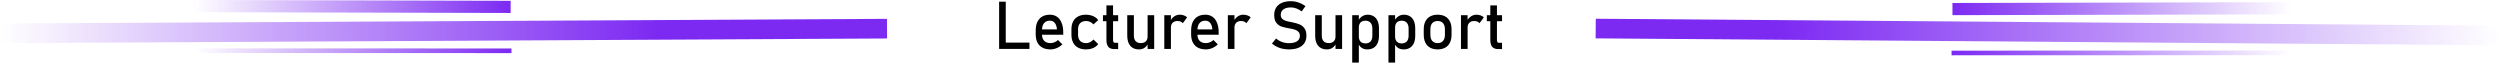 <?xml version="1.0" encoding="UTF-8" standalone="no"?>
<!-- Created with Inkscape (http://www.inkscape.org/) -->

<svg
   xmlns:dc="http://purl.org/dc/elements/1.1/"
   xmlns:cc="http://creativecommons.org/ns#"
   xmlns:rdf="http://www.w3.org/1999/02/22-rdf-syntax-ns#"
   xmlns:svg="http://www.w3.org/2000/svg"
   xmlns="http://www.w3.org/2000/svg"
   xmlns:xlink="http://www.w3.org/1999/xlink"
   xmlns:sodipodi="http://sodipodi.sourceforge.net/DTD/sodipodi-0.dtd"
   xmlns:inkscape="http://www.inkscape.org/namespaces/inkscape"
   width="297.582mm"
   height="7.522mm"
   viewBox="0 0 297.582 7.522"
   version="1.1"
   id="svg8"
   inkscape:version="0.92.2 (5c3e80d, 2017-08-06)"
   sodipodi:docname="lecturer_support.svg"
   inkscape:export-filename="C:\Users\Lucky Bogatsu\Pictures\ENGAGEMENT.png"
   inkscape:export-xdpi="97.393135"
   inkscape:export-ydpi="97.393135">
  <defs
     id="defs2">
    <linearGradient
       inkscape:collect="always"
       id="linearGradient838">
      <stop
         style="stop-color:#7c29f2;stop-opacity:1;"
         offset="0"
         id="stop834" />
      <stop
         style="stop-color:#7c29f2;stop-opacity:0;"
         offset="1"
         id="stop836" />
    </linearGradient>
    <linearGradient
       inkscape:collect="always"
       xlink:href="#linearGradient838"
       id="linearGradient840"
       x1="37.367"
       y1="163.219"
       x2="-40.911"
       y2="163.418"
       gradientUnits="userSpaceOnUse"
       gradientTransform="matrix(1,0,0,2.786,0,-291.354)" />
    <linearGradient
       inkscape:collect="always"
       xlink:href="#linearGradient838"
       id="linearGradient844"
       gradientUnits="userSpaceOnUse"
       gradientTransform="matrix(0.621,0,0,1.729,7.526,-121.873)"
       x1="19.886"
       y1="163.473"
       x2="-40.911"
       y2="163.418" />
    <linearGradient
       inkscape:collect="always"
       xlink:href="#linearGradient838"
       id="linearGradient850"
       gradientUnits="userSpaceOnUse"
       gradientTransform="matrix(0.621,0,0,0.251,7.612,124.825)"
       x1="19.886"
       y1="163.473"
       x2="-40.911"
       y2="163.418" />
    <linearGradient
       inkscape:collect="always"
       xlink:href="#linearGradient838"
       id="linearGradient865"
       gradientUnits="userSpaceOnUse"
       gradientTransform="matrix(1,0,0,2.786,0,-291.354)"
       x1="39.392"
       y1="163.185"
       x2="-40.911"
       y2="163.418" />
    <linearGradient
       inkscape:collect="always"
       xlink:href="#linearGradient838"
       id="linearGradient867"
       gradientUnits="userSpaceOnUse"
       gradientTransform="matrix(0.621,0,0,1.729,7.526,-121.873)"
       x1="19.886"
       y1="163.473"
       x2="-40.911"
       y2="163.418" />
    <linearGradient
       inkscape:collect="always"
       xlink:href="#linearGradient838"
       id="linearGradient869"
       gradientUnits="userSpaceOnUse"
       gradientTransform="matrix(0.621,0,0,0.251,7.612,124.825)"
       x1="19.886"
       y1="163.473"
       x2="-40.911"
       y2="163.418" />
  </defs>
  <sodipodi:namedview
     id="base"
     pagecolor="#ffffff"
     bordercolor="#666666"
     borderopacity="1.0"
     inkscape:pageopacity="0.0"
     inkscape:pageshadow="2"
     inkscape:zoom="1.0509771"
     inkscape:cx="436.17955"
     inkscape:cy="245.36591"
     inkscape:document-units="mm"
     inkscape:current-layer="layer1"
     showgrid="false"
     fit-margin-top="0"
     fit-margin-left="0"
     fit-margin-right="0"
     fit-margin-bottom="0"
     showguides="true"
     inkscape:guide-bbox="true"
     inkscape:snap-to-guides="false"
     inkscape:snap-grids="false"
     inkscape:snap-others="false"
     inkscape:window-width="1920"
     inkscape:window-height="1017"
     inkscape:window-x="1912"
     inkscape:window-y="-8"
     inkscape:window-maximized="1"
     inkscape:object-nodes="false"
     inkscape:snap-nodes="false"
     inkscape:snap-global="false">
    <sodipodi:guide
       position="0.063,87.501"
       orientation="1,0"
       id="guide839"
       inkscape:locked="false" />
    <sodipodi:guide
       position="293.551,68.526"
       orientation="1,0"
       id="guide841"
       inkscape:locked="false" />
    <sodipodi:guide
       position="60.815,12.342"
       orientation="1,0"
       id="guide846"
       inkscape:locked="false" />
  </sodipodi:namedview>
  <g
     inkscape:label="Layer 1"
     inkscape:groupmode="layer"
     id="layer1"
     transform="translate(40.917,-159.885)">
    <g
       aria-label="Lecturer Support"
       transform="matrix(0.198,0,0,0.198,70.054,203.528)"
       style="font-style:normal;font-weight:normal;font-size:40px;line-height:1.25;font-family:sans-serif;letter-spacing:0px;word-spacing:0px;fill:#000000;fill-opacity:1;stroke:none"
       id="flowRoot15">
      <path
         d="m 40.188,-219.412 h 3.984 v 28.398 H 40.188 Z m 1.992,24.609 h 16.25 v 3.789 h -16.25 z"
         style="font-style:normal;font-variant:normal;font-weight:normal;font-stretch:normal;font-family:Bahnschrift;-inkscape-font-specification:Bahnschrift"
         id="path31"
         inkscape:connector-curvature="0" />
      <path
         d="m 71.066,-190.721 q -2.812,0 -4.805,-1.055 -1.992,-1.055 -3.047,-3.086 -1.035,-2.051 -1.035,-4.941 v -2.285 q 0,-3.008 0.996,-5.137 1.016,-2.129 2.93,-3.242 1.914,-1.113 4.609,-1.113 2.539,0 4.336,1.27 1.797,1.27 2.734,3.672 0.957,2.402 0.957,5.762 v 1.328 H 65.07 v -3.203 h 9.883 v 0 q -0.176,-2.48 -1.289,-3.848 -1.094,-1.387 -2.949,-1.387 -2.266,0 -3.516,1.484 -1.23,1.484 -1.23,4.199 v 2.578 q 0,2.52 1.328,3.867 1.328,1.348 3.77,1.348 1.211,0 2.402,-0.488 1.191,-0.488 2.129,-1.367 v 0 l 2.617,2.617 v 0 q -1.504,1.445 -3.379,2.246 -1.875,0.781 -3.77,0.781 z"
         style="font-style:normal;font-variant:normal;font-weight:normal;font-stretch:normal;font-family:Bahnschrift;-inkscape-font-specification:Bahnschrift"
         id="path33"
         inkscape:connector-curvature="0" />
      <path
         d="m 92.434,-190.721 q -2.773,0 -4.746,-1.035 -1.953,-1.035 -2.988,-3.008 -1.035,-1.973 -1.035,-4.766 v -3.34 q 0,-2.754 1.035,-4.707 1.035,-1.953 2.988,-2.969 1.973,-1.035 4.746,-1.035 1.582,0 2.969,0.391 1.406,0.371 2.52,1.094 1.113,0.723 1.855,1.758 v 0 l -2.871,2.578 v 0 q -0.859,-0.977 -2.012,-1.504 -1.152,-0.527 -2.402,-0.527 -2.305,0 -3.574,1.289 -1.27,1.289 -1.27,3.633 v 3.34 q 0,2.402 1.25,3.711 1.27,1.309 3.594,1.309 1.27,0 2.422,-0.566 1.152,-0.566 1.992,-1.602 v 0 l 2.871,2.773 v 0 q -0.762,1.016 -1.875,1.738 -1.113,0.703 -2.52,1.074 -1.387,0.371 -2.949,0.371 z"
         style="font-style:normal;font-variant:normal;font-weight:normal;font-stretch:normal;font-family:Bahnschrift;-inkscape-font-specification:Bahnschrift"
         id="path35"
         inkscape:connector-curvature="0" />
      <path
         d="m 109.445,-190.916 q -2.461,0 -3.613,-1.348 -1.133,-1.367 -1.133,-4.023 v -20.898 h 3.984 v 20.938 q 0,0.742 0.293,1.152 0.293,0.391 0.859,0.391 H 111.75 v 3.789 z m -6.836,-20.371 H 111.75 v 3.594 h -9.141 z"
         style="font-style:normal;font-variant:normal;font-weight:normal;font-stretch:normal;font-family:Bahnschrift;-inkscape-font-specification:Bahnschrift"
         id="path37"
         inkscape:connector-curvature="0" />
      <path
         d="m 129.445,-211.287 h 3.965 v 20.273 h -3.965 z m -8.242,12.324 q 0,2.129 1.074,3.301 1.094,1.152 3.066,1.152 1.953,0 3.027,-1.035 1.074,-1.035 1.074,-2.949 l 0.273,4.238 q -0.625,1.504 -2.031,2.52 -1.406,1.016 -3.457,1.016 -3.359,0 -5.195,-2.148 -1.816,-2.168 -1.816,-6.094 v -12.324 h 3.984 z"
         style="font-style:normal;font-variant:normal;font-weight:normal;font-stretch:normal;font-family:Bahnschrift;-inkscape-font-specification:Bahnschrift"
         id="path39"
         inkscape:connector-curvature="0" />
      <path
         d="m 139.484,-211.287 h 3.984 v 20.273 h -3.984 z m 11.152,4.805 q -0.527,-0.645 -1.328,-0.977 -0.801,-0.332 -1.855,-0.332 -1.895,0 -2.949,1.055 -1.035,1.035 -1.035,2.891 l -0.41,-3.906 q 0.938,-1.816 2.422,-2.812 1.484,-1.016 3.281,-1.016 1.387,0 2.5,0.41 1.133,0.391 1.973,1.172 z"
         style="font-style:normal;font-variant:normal;font-weight:normal;font-stretch:normal;font-family:Bahnschrift;-inkscape-font-specification:Bahnschrift"
         id="path41"
         inkscape:connector-curvature="0" />
      <path
         d="m 164.504,-190.721 q -2.812,0 -4.805,-1.055 -1.992,-1.055 -3.047,-3.086 -1.035,-2.051 -1.035,-4.941 v -2.285 q 0,-3.008 0.996,-5.137 1.016,-2.129 2.93,-3.242 1.914,-1.113 4.609,-1.113 2.539,0 4.336,1.27 1.797,1.27 2.734,3.672 0.957,2.402 0.957,5.762 v 1.328 h -13.672 v -3.203 h 9.883 v 0 q -0.176,-2.48 -1.289,-3.848 -1.094,-1.387 -2.949,-1.387 -2.266,0 -3.516,1.484 -1.23,1.484 -1.23,4.199 v 2.578 q 0,2.52 1.328,3.867 1.328,1.348 3.77,1.348 1.211,0 2.402,-0.488 1.191,-0.488 2.129,-1.367 v 0 l 2.617,2.617 v 0 q -1.504,1.445 -3.379,2.246 -1.875,0.781 -3.77,0.781 z"
         style="font-style:normal;font-variant:normal;font-weight:normal;font-stretch:normal;font-family:Bahnschrift;-inkscape-font-specification:Bahnschrift"
         id="path43"
         inkscape:connector-curvature="0" />
      <path
         d="m 177.688,-211.287 h 3.984 v 20.273 h -3.984 z m 11.152,4.805 q -0.527,-0.645 -1.328,-0.977 -0.801,-0.332 -1.855,-0.332 -1.895,0 -2.949,1.055 -1.035,1.035 -1.035,2.891 l -0.41,-3.906 q 0.938,-1.816 2.422,-2.812 1.484,-1.016 3.281,-1.016 1.387,0 2.5,0.41 1.133,0.391 1.973,1.172 z"
         style="font-style:normal;font-variant:normal;font-weight:normal;font-stretch:normal;font-family:Bahnschrift;-inkscape-font-specification:Bahnschrift"
         id="path45"
         inkscape:connector-curvature="0" />
      <path
         d="m 214.504,-190.721 q -2.051,0 -3.887,-0.391 -1.836,-0.391 -3.438,-1.172 -1.582,-0.781 -2.969,-1.953 v 0 l 2.48,-3.047 v 0 q 1.621,1.406 3.574,2.109 1.953,0.703 4.238,0.703 3.086,0 4.785,-1.133 1.699,-1.152 1.699,-3.242 v -0.019 q 0,-1.484 -0.781,-2.344 -0.762,-0.879 -1.992,-1.289 -1.211,-0.43 -3.145,-0.781 -0.059,-0.019 -0.137,-0.019 -0.059,0 -0.117,-0.019 l -0.293,-0.059 q -2.852,-0.488 -4.648,-1.094 -1.777,-0.625 -3.047,-2.246 -1.27,-1.641 -1.27,-4.648 v -0.019 q 0,-2.637 1.172,-4.492 1.191,-1.875 3.457,-2.852 2.266,-0.977 5.449,-0.977 1.523,0 2.988,0.332 1.484,0.332 2.91,0.996 1.445,0.645 2.832,1.641 v 0 l -2.266,3.164 v 0 q -1.621,-1.191 -3.242,-1.777 -1.602,-0.605 -3.223,-0.605 -2.91,0 -4.531,1.172 -1.602,1.152 -1.602,3.281 v 0.019 q 0,1.465 0.82,2.305 0.84,0.84 2.07,1.25 1.25,0.391 3.457,0.82 0.078,0.019 0.137,0.039 0.078,0 0.156,0.019 0.098,0.019 0.215,0.039 0.117,0.019 0.215,0.039 2.578,0.527 4.297,1.25 1.738,0.723 2.891,2.344 1.172,1.602 1.172,4.395 v 0.039 q 0,2.598 -1.23,4.453 -1.23,1.836 -3.574,2.812 -2.324,0.957 -5.625,0.957 z"
         style="font-style:normal;font-variant:normal;font-weight:normal;font-stretch:normal;font-family:Bahnschrift;-inkscape-font-specification:Bahnschrift"
         id="path47"
         inkscape:connector-curvature="0" />
      <path
         d="m 242.414,-211.287 h 3.965 v 20.273 h -3.965 z m -8.242,12.324 q 0,2.129 1.074,3.301 1.094,1.152 3.066,1.152 1.953,0 3.027,-1.035 1.074,-1.035 1.074,-2.949 l 0.273,4.238 q -0.625,1.504 -2.031,2.52 -1.406,1.016 -3.457,1.016 -3.359,0 -5.195,-2.148 -1.816,-2.168 -1.816,-6.094 v -12.324 h 3.984 z"
         style="font-style:normal;font-variant:normal;font-weight:normal;font-stretch:normal;font-family:Bahnschrift;-inkscape-font-specification:Bahnschrift"
         id="path49"
         inkscape:connector-curvature="0" />
      <path
         d="m 252.453,-211.287 h 3.984 v 28.516 h -3.984 z m 9.082,20.566 q -1.895,0 -3.301,-0.898 -1.406,-0.918 -2.07,-2.578 l 0.273,-4.238 q 0,1.309 0.469,2.227 0.469,0.918 1.348,1.406 0.898,0.488 2.168,0.488 1.973,0 3.047,-1.191 1.094,-1.211 1.094,-3.398 v -4.395 q 0,-2.227 -1.094,-3.457 -1.074,-1.23 -3.047,-1.23 -1.27,0 -2.168,0.469 -0.879,0.469 -1.348,1.387 -0.469,0.898 -0.469,2.168 l -0.41,-3.906 q 0.918,-1.777 2.402,-2.734 1.484,-0.977 3.301,-0.977 2.148,0 3.672,0.977 1.543,0.957 2.344,2.812 0.801,1.855 0.801,4.473 v 4.414 q 0,2.578 -0.82,4.414 -0.82,1.836 -2.402,2.812 -1.582,0.957 -3.789,0.957 z"
         style="font-style:normal;font-variant:normal;font-weight:normal;font-stretch:normal;font-family:Bahnschrift;-inkscape-font-specification:Bahnschrift"
         id="path51"
         inkscape:connector-curvature="0" />
      <path
         d="m 274.25,-211.287 h 3.984 v 28.516 H 274.25 Z m 9.082,20.566 q -1.895,0 -3.301,-0.898 -1.406,-0.918 -2.07,-2.578 l 0.273,-4.238 q 0,1.309 0.469,2.227 0.469,0.918 1.348,1.406 0.898,0.488 2.168,0.488 1.973,0 3.047,-1.191 1.094,-1.211 1.094,-3.398 v -4.395 q 0,-2.227 -1.094,-3.457 -1.074,-1.23 -3.047,-1.23 -1.27,0 -2.168,0.469 -0.879,0.469 -1.348,1.387 -0.469,0.898 -0.469,2.168 l -0.41,-3.906 q 0.918,-1.777 2.402,-2.734 1.484,-0.977 3.301,-0.977 2.148,0 3.672,0.977 1.543,0.957 2.344,2.812 0.801,1.855 0.801,4.473 v 4.414 q 0,2.578 -0.82,4.414 -0.82,1.836 -2.402,2.812 -1.582,0.957 -3.789,0.957 z"
         style="font-style:normal;font-variant:normal;font-weight:normal;font-stretch:normal;font-family:Bahnschrift;-inkscape-font-specification:Bahnschrift"
         id="path53"
         inkscape:connector-curvature="0" />
      <path
         d="m 303.82,-190.721 q -2.637,0 -4.512,-1.035 -1.875,-1.035 -2.871,-3.008 -0.977,-1.992 -0.977,-4.785 v -3.301 q 0,-2.754 0.977,-4.707 0.996,-1.973 2.871,-2.988 1.875,-1.035 4.512,-1.035 2.637,0 4.512,1.035 1.875,1.016 2.852,2.988 0.996,1.953 0.996,4.707 v 3.359 q 0,2.773 -0.996,4.746 -0.977,1.953 -2.852,2.988 -1.875,1.035 -4.512,1.035 z m 0,-3.789 q 2.09,0 3.223,-1.309 1.152,-1.309 1.152,-3.672 v -3.359 q 0,-2.363 -1.152,-3.652 -1.133,-1.289 -3.223,-1.289 -2.09,0 -3.242,1.289 -1.133,1.289 -1.133,3.652 v 3.359 q 0,2.363 1.133,3.672 1.152,1.309 3.242,1.309 z"
         style="font-style:normal;font-variant:normal;font-weight:normal;font-stretch:normal;font-family:Bahnschrift;-inkscape-font-specification:Bahnschrift"
         id="path55"
         inkscape:connector-curvature="0" />
      <path
         d="m 317.844,-211.287 h 3.984 v 20.273 h -3.984 z m 11.152,4.805 q -0.527,-0.645 -1.328,-0.977 -0.801,-0.332 -1.855,-0.332 -1.895,0 -2.949,1.055 -1.035,1.035 -1.035,2.891 l -0.41,-3.906 q 0.938,-1.816 2.422,-2.812 1.484,-1.016 3.281,-1.016 1.387,0 2.5,0.41 1.133,0.391 1.973,1.172 z"
         style="font-style:normal;font-variant:normal;font-weight:normal;font-stretch:normal;font-family:Bahnschrift;-inkscape-font-specification:Bahnschrift"
         id="path57"
         inkscape:connector-curvature="0" />
      <path
         d="m 340.227,-190.916 q -2.461,0 -3.613,-1.348 -1.133,-1.367 -1.133,-4.023 v -20.898 h 3.984 v 20.938 q 0,0.742 0.293,1.152 0.293,0.391 0.859,0.391 h 1.914 v 3.789 z m -6.836,-20.371 h 9.141 v 3.594 h -9.141 z"
         style="font-style:normal;font-variant:normal;font-weight:normal;font-stretch:normal;font-family:Bahnschrift;-inkscape-font-specification:Bahnschrift"
         id="path59"
         inkscape:connector-curvature="0" />
    </g>
    <g
       id="g855">
      <path
         sodipodi:nodetypes="cc"
         inkscape:connector-curvature="0"
         id="path23"
         d="m -40.911,163.849 105.578,-0.552"
         style="fill:none;stroke:url(#linearGradient840);stroke-width:2.337;stroke-linecap:butt;stroke-linejoin:miter;stroke-miterlimit:4;stroke-dasharray:none;stroke-opacity:1" />
      <path
         style="fill:none;stroke:url(#linearGradient844);stroke-width:1.45;stroke-linecap:butt;stroke-linejoin:miter;stroke-miterlimit:4;stroke-dasharray:none;stroke-opacity:1"
         d="m -17.862,160.61 37.728,0.095"
         id="path842"
         inkscape:connector-curvature="0"
         sodipodi:nodetypes="cc" />
      <path
         sodipodi:nodetypes="cc"
         inkscape:connector-curvature="0"
         id="path848"
         d="m -17.802,165.917 37.767,0.014"
         style="fill:none;stroke:url(#linearGradient850);stroke-width:0.553;stroke-linecap:butt;stroke-linejoin:miter;stroke-miterlimit:4;stroke-dasharray:none;stroke-opacity:1" />
    </g>
    <g
       id="g863"
       transform="matrix(-1.072,0,0,1,212.786,0.26)">
      <path
         style="fill:none;stroke:url(#linearGradient865);stroke-width:2.337;stroke-linecap:butt;stroke-linejoin:miter;stroke-miterlimit:4;stroke-dasharray:none;stroke-opacity:1"
         d="M -40.911,163.849 59.48,163.023"
         id="path857"
         inkscape:connector-curvature="0"
         sodipodi:nodetypes="cc" />
      <path
         sodipodi:nodetypes="cc"
         inkscape:connector-curvature="0"
         id="path859"
         d="m -17.862,160.61 37.728,0.095"
         style="fill:none;stroke:url(#linearGradient867);stroke-width:1.45;stroke-linecap:butt;stroke-linejoin:miter;stroke-miterlimit:4;stroke-dasharray:none;stroke-opacity:1" />
      <path
         style="fill:none;stroke:url(#linearGradient869);stroke-width:0.553;stroke-linecap:butt;stroke-linejoin:miter;stroke-miterlimit:4;stroke-dasharray:none;stroke-opacity:1"
         d="m -17.802,165.917 37.767,0.014"
         id="path861"
         inkscape:connector-curvature="0"
         sodipodi:nodetypes="cc" />
    </g>
  </g>
</svg>
